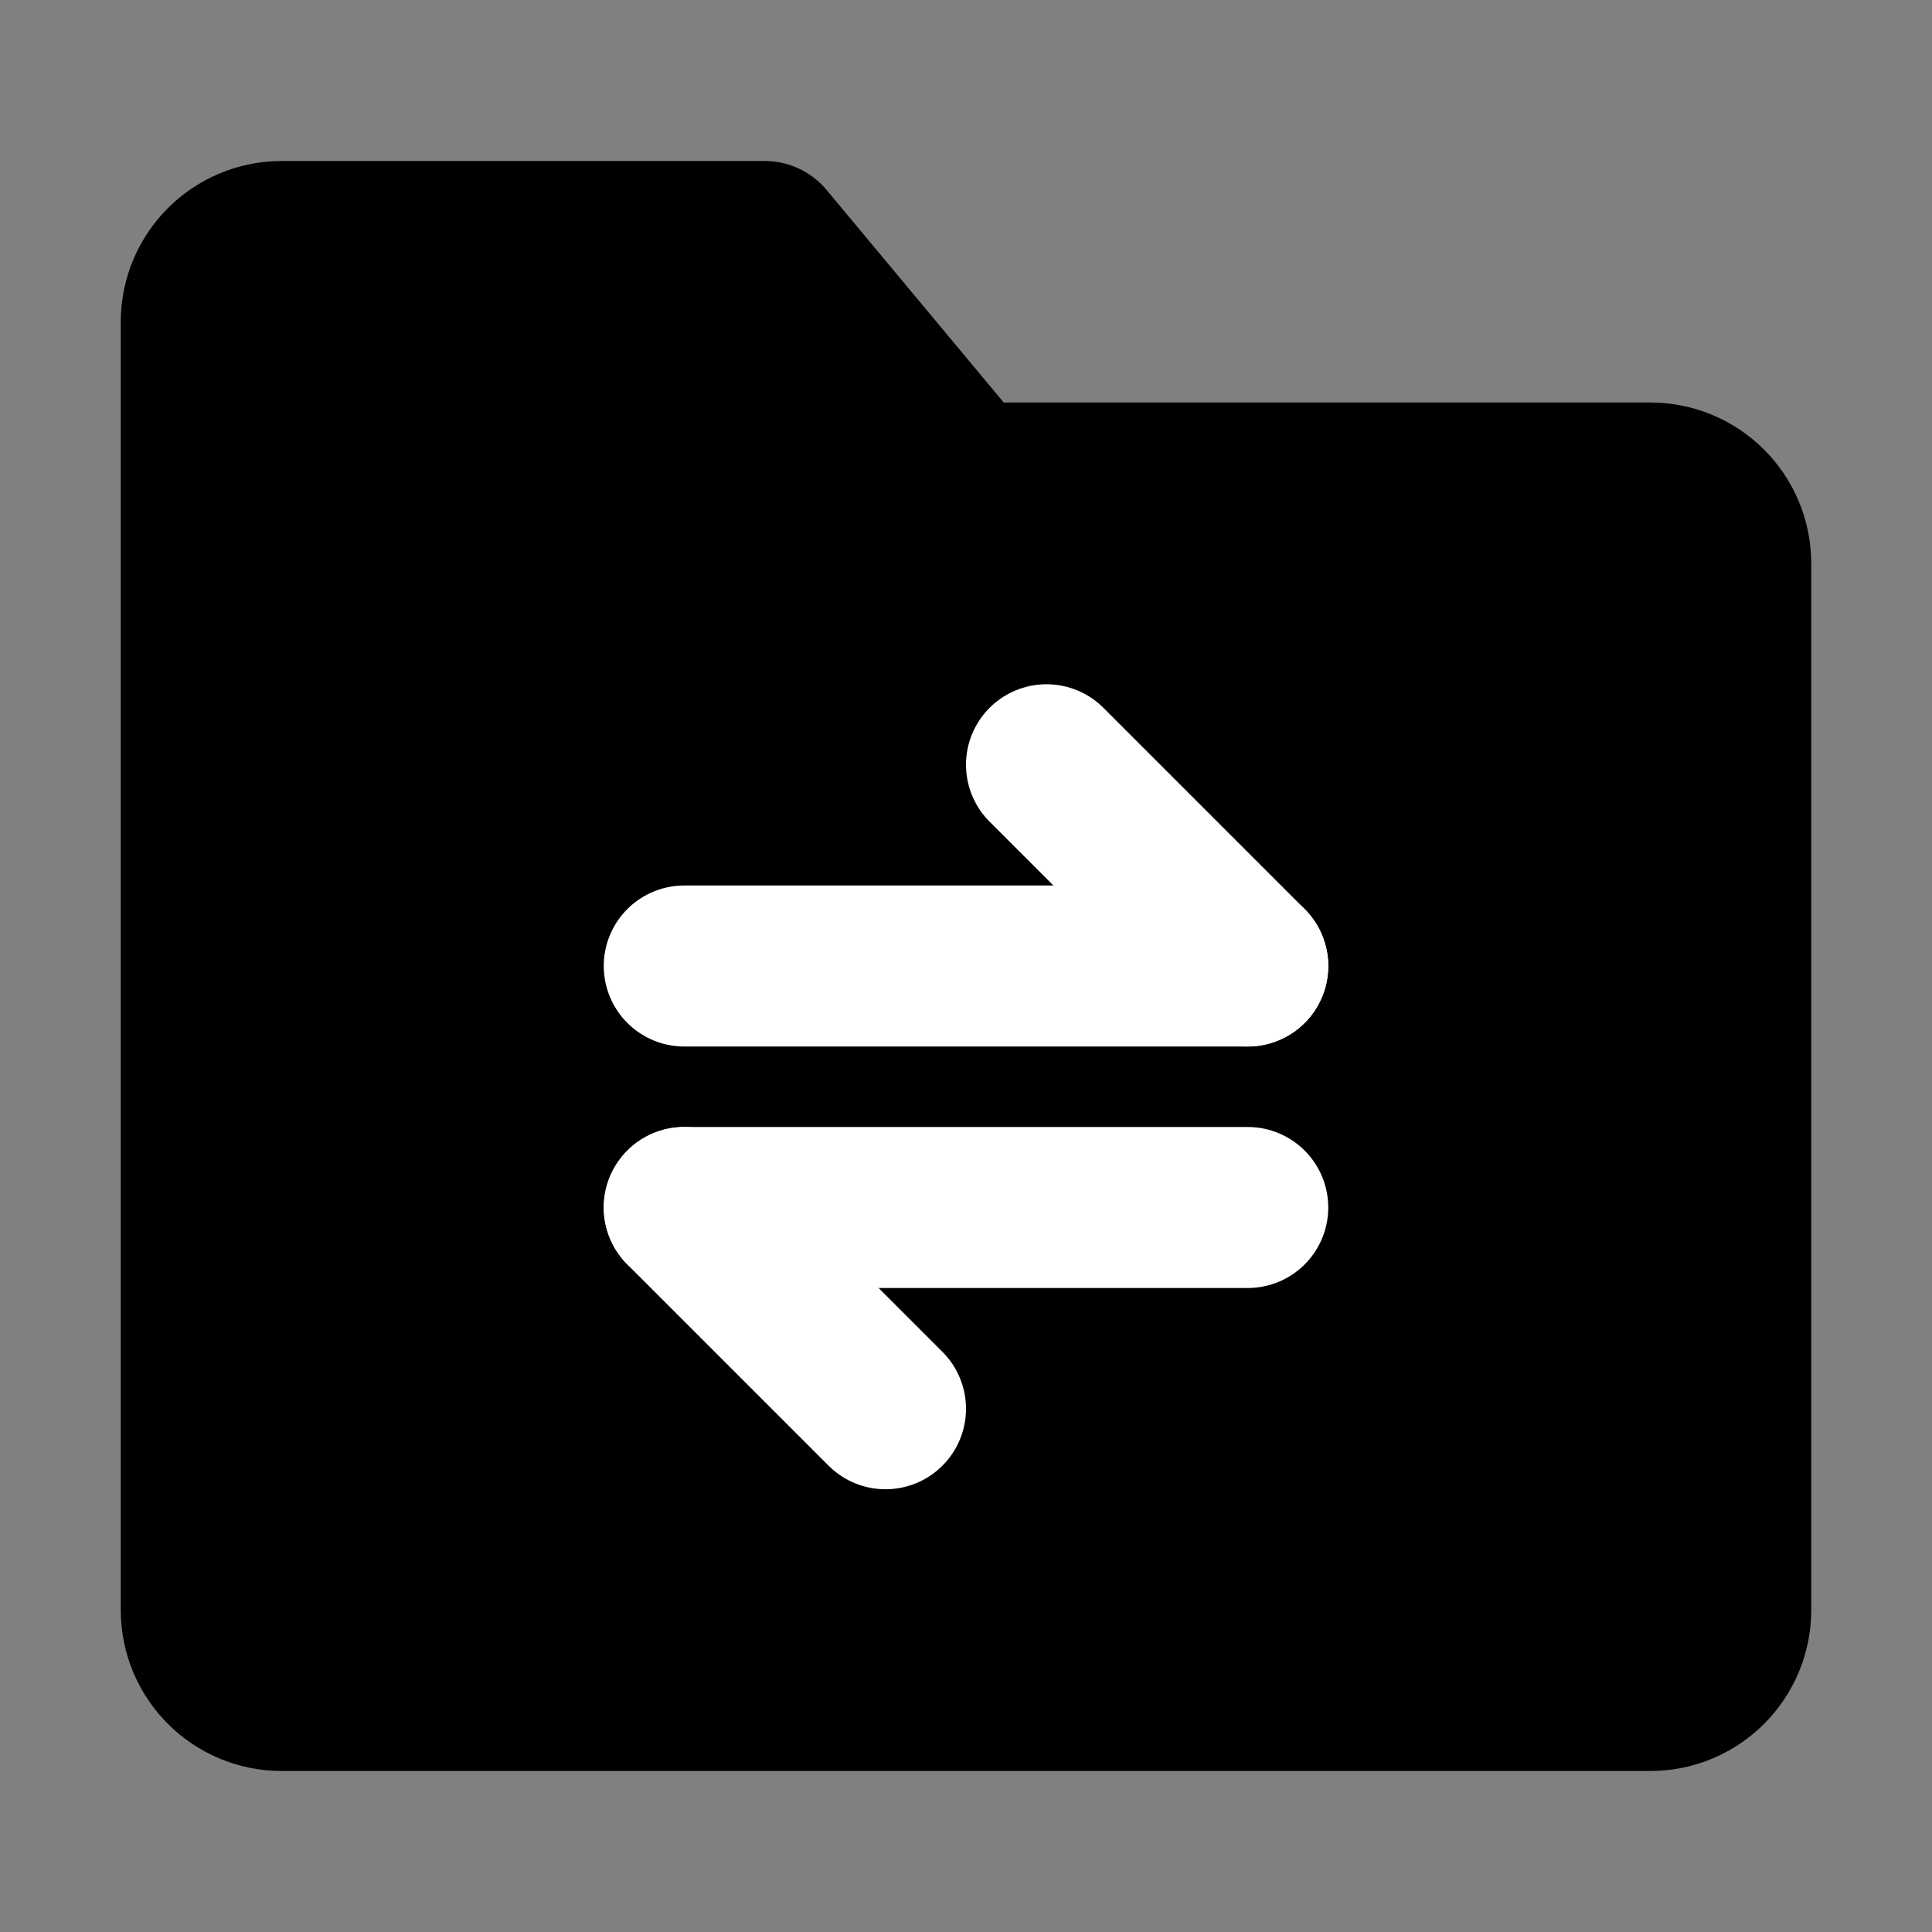 <svg viewBox="0 0 48 48" fill="none" xmlns="http://www.w3.org/2000/svg"><rect x="0" y="0" width="48" height="48" fill="#808080" stroke="none"/><path d="M5 8C5 6.895 5.895 6 7 6H19L24 12H41C42.105 12 43 12.895 43 14V40C43 41.105 42.105 42 41 42H7C5.895 42 5 41.105 5 40V8Z" fill="currentColor" stroke="currentColor" stroke-width="4" stroke-linejoin="round"/><path d="M17 24L31 24" stroke="white" stroke-width="4" stroke-linecap="round" stroke-linejoin="round"/><path d="M17 30L31 30" stroke="white" stroke-width="4" stroke-linecap="round" stroke-linejoin="round"/><path d="M31 24L26 19" stroke="white" stroke-width="4" stroke-linecap="round" stroke-linejoin="round"/><path d="M22 35L17 30" stroke="white" stroke-width="4" stroke-linecap="round" stroke-linejoin="round"/></svg>